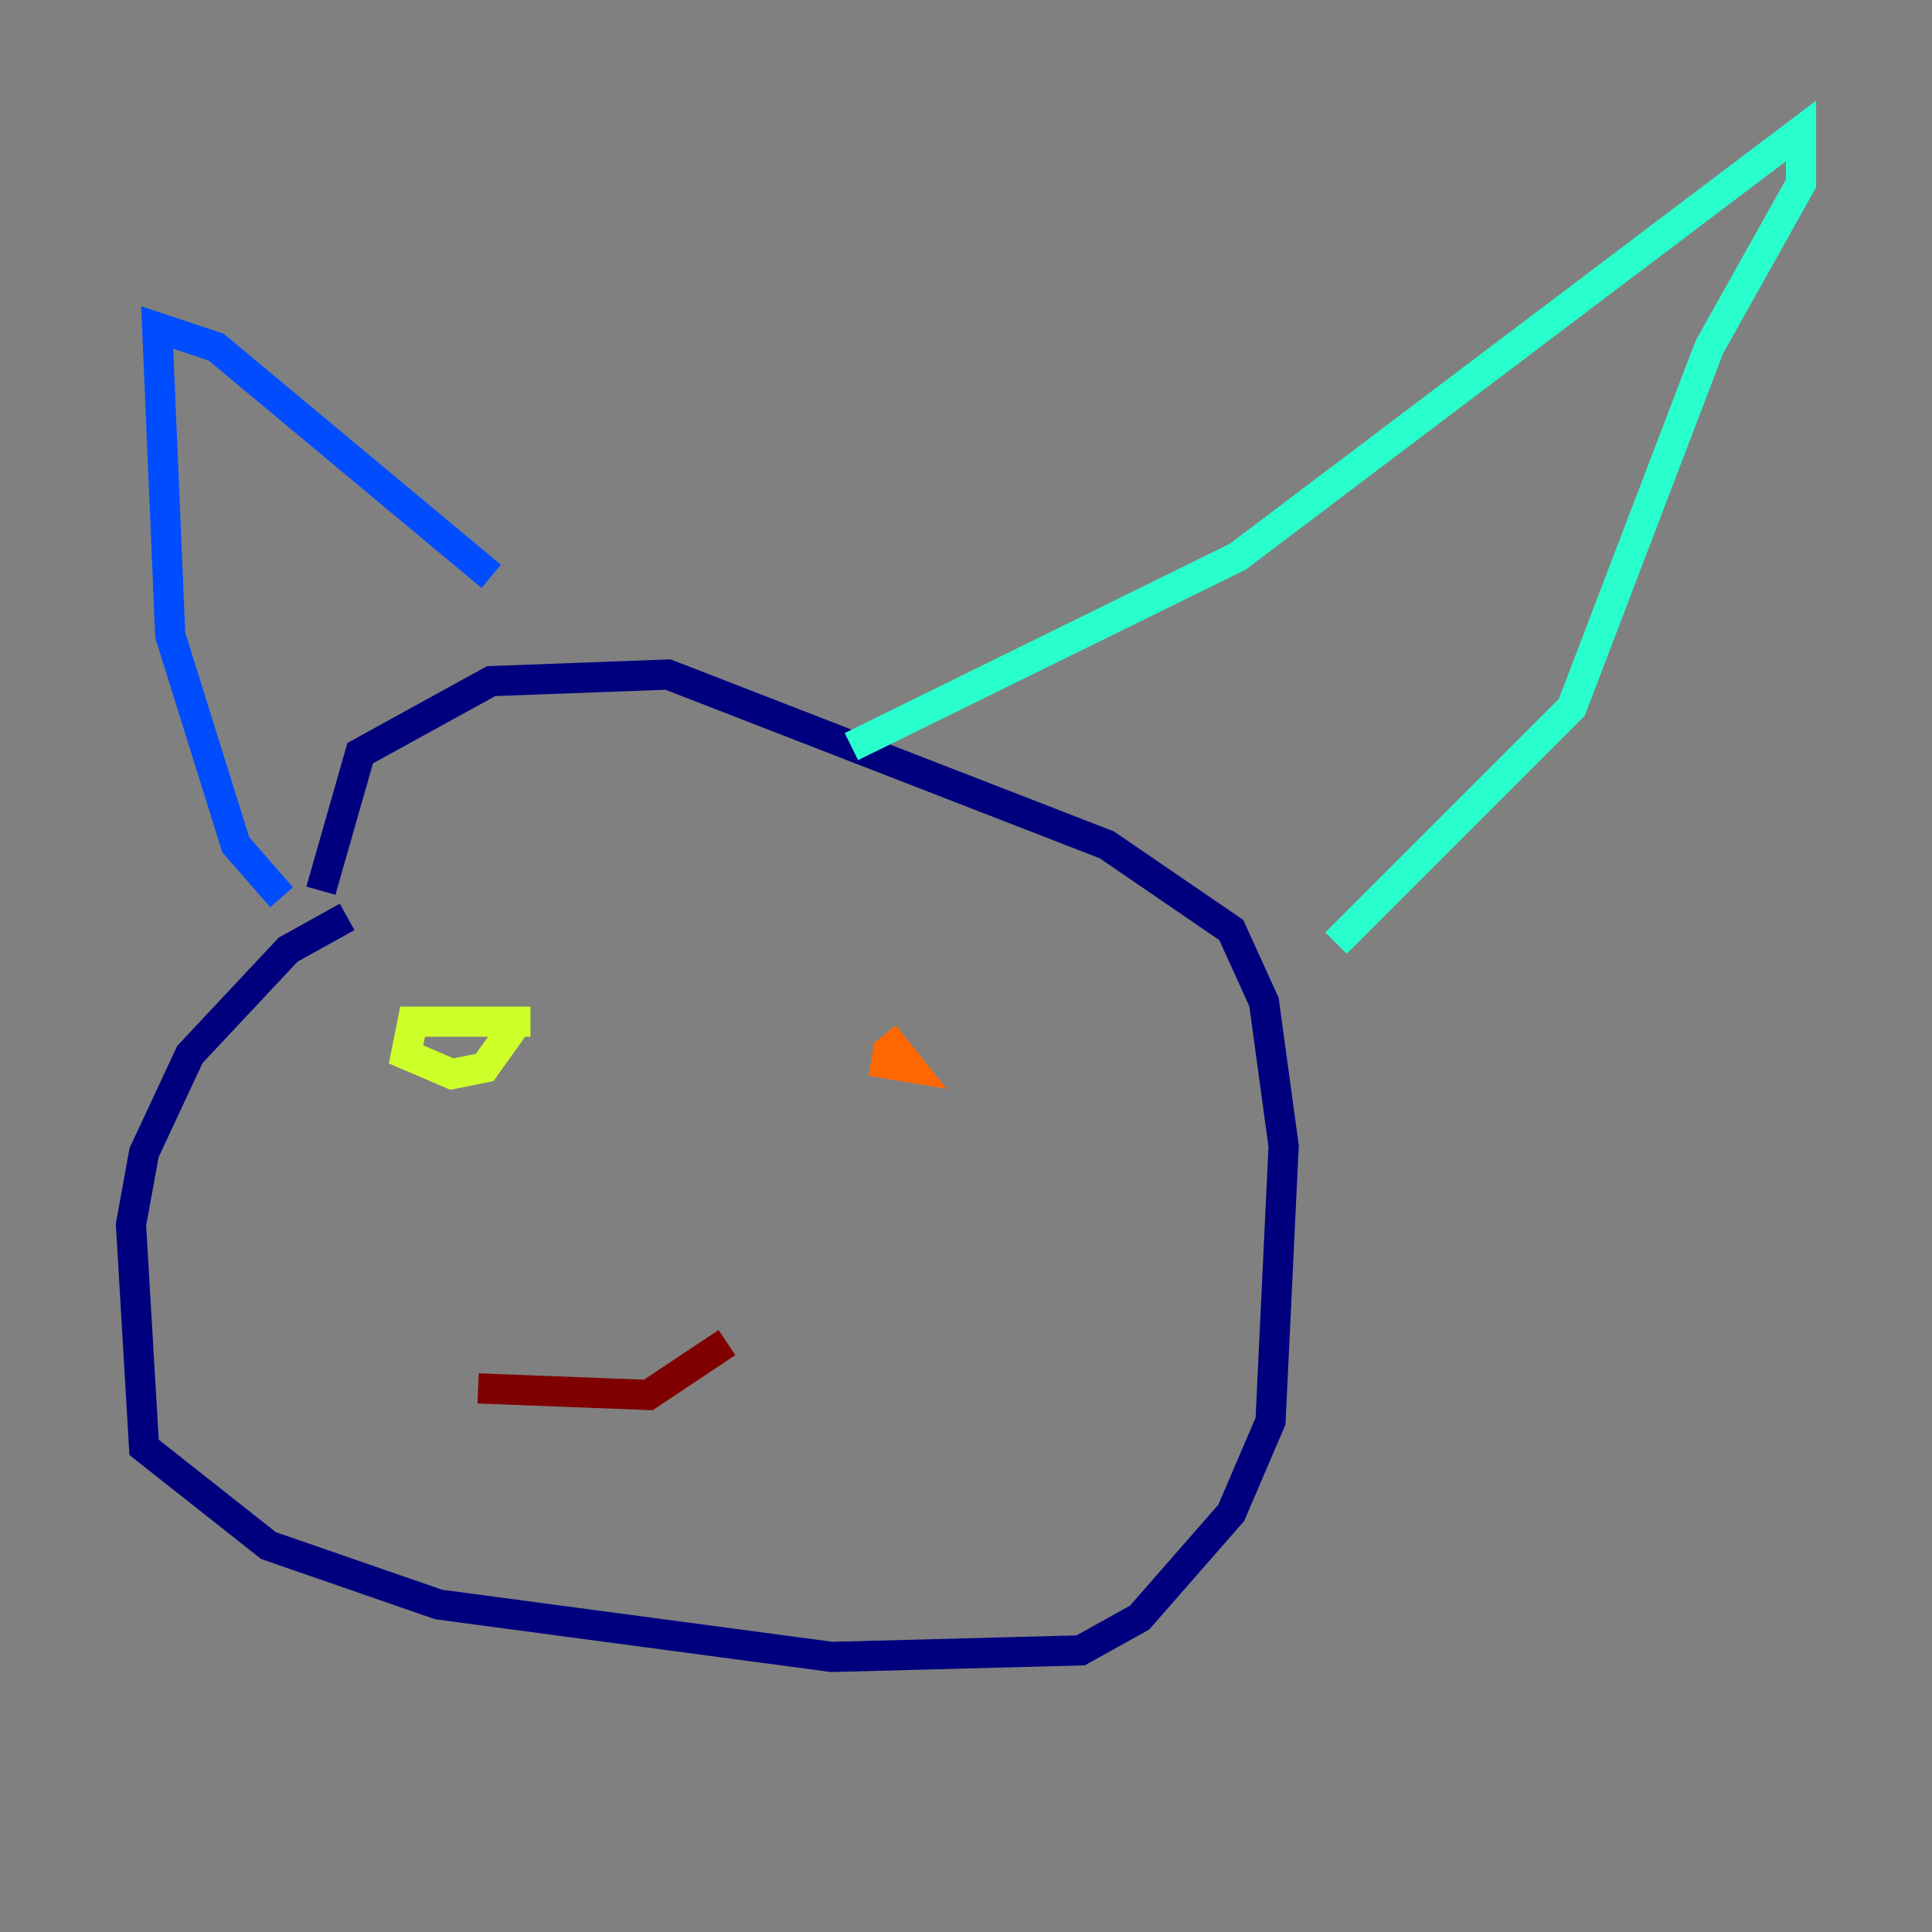 <?xml version="1.0" encoding="utf-8" ?>
<svg baseProfile="tiny" height="128" version="1.2" viewBox="0,0,128,128" width="128" xmlns="http://www.w3.org/2000/svg" xmlns:ev="http://www.w3.org/2001/xml-events" xmlns:xlink="http://www.w3.org/1999/xlink"><rect x="0" y="0" width="128" height="128" fill="#808080" stroke="none"/><defs /><polyline fill="none" points="22.997,60.746 19.091,62.915 12.583,69.858 9.546,76.366 8.678,81.139 9.546,95.891 17.79,102.4 29.071,106.305 55.105,109.776 71.593,109.342 75.498,107.173 81.573,100.231 84.176,94.156 85.044,75.932 83.742,66.386 81.573,61.614 73.329,55.973 44.258,44.691 32.542,45.125 23.864,49.898 21.261,59.01" stroke="#00007f" stroke-width="2" /><polyline fill="none" points="18.658,59.444 15.62,55.973 11.281,42.088 10.414,21.695 14.319,22.997 32.542,38.183" stroke="#004cff" stroke-width="2" /><polyline fill="none" points="56.407,49.464 82.007,36.881 119.322,8.678 119.322,12.149 113.248,22.997 104.136,46.861 88.515,62.481" stroke="#29ffcd" stroke-width="2" /><polyline fill="none" points="35.146,67.688 27.336,67.688 26.902,69.858 29.939,71.159 32.108,70.725 34.278,67.688" stroke="#cdff29" stroke-width="2" /><polyline fill="none" points="58.576,68.556 60.312,70.725 57.709,70.291" stroke="#ff6700" stroke-width="2" /><polyline fill="none" points="31.675,91.986 42.956,92.42 48.163,88.949" stroke="#7f0000" stroke-width="2" /></svg>